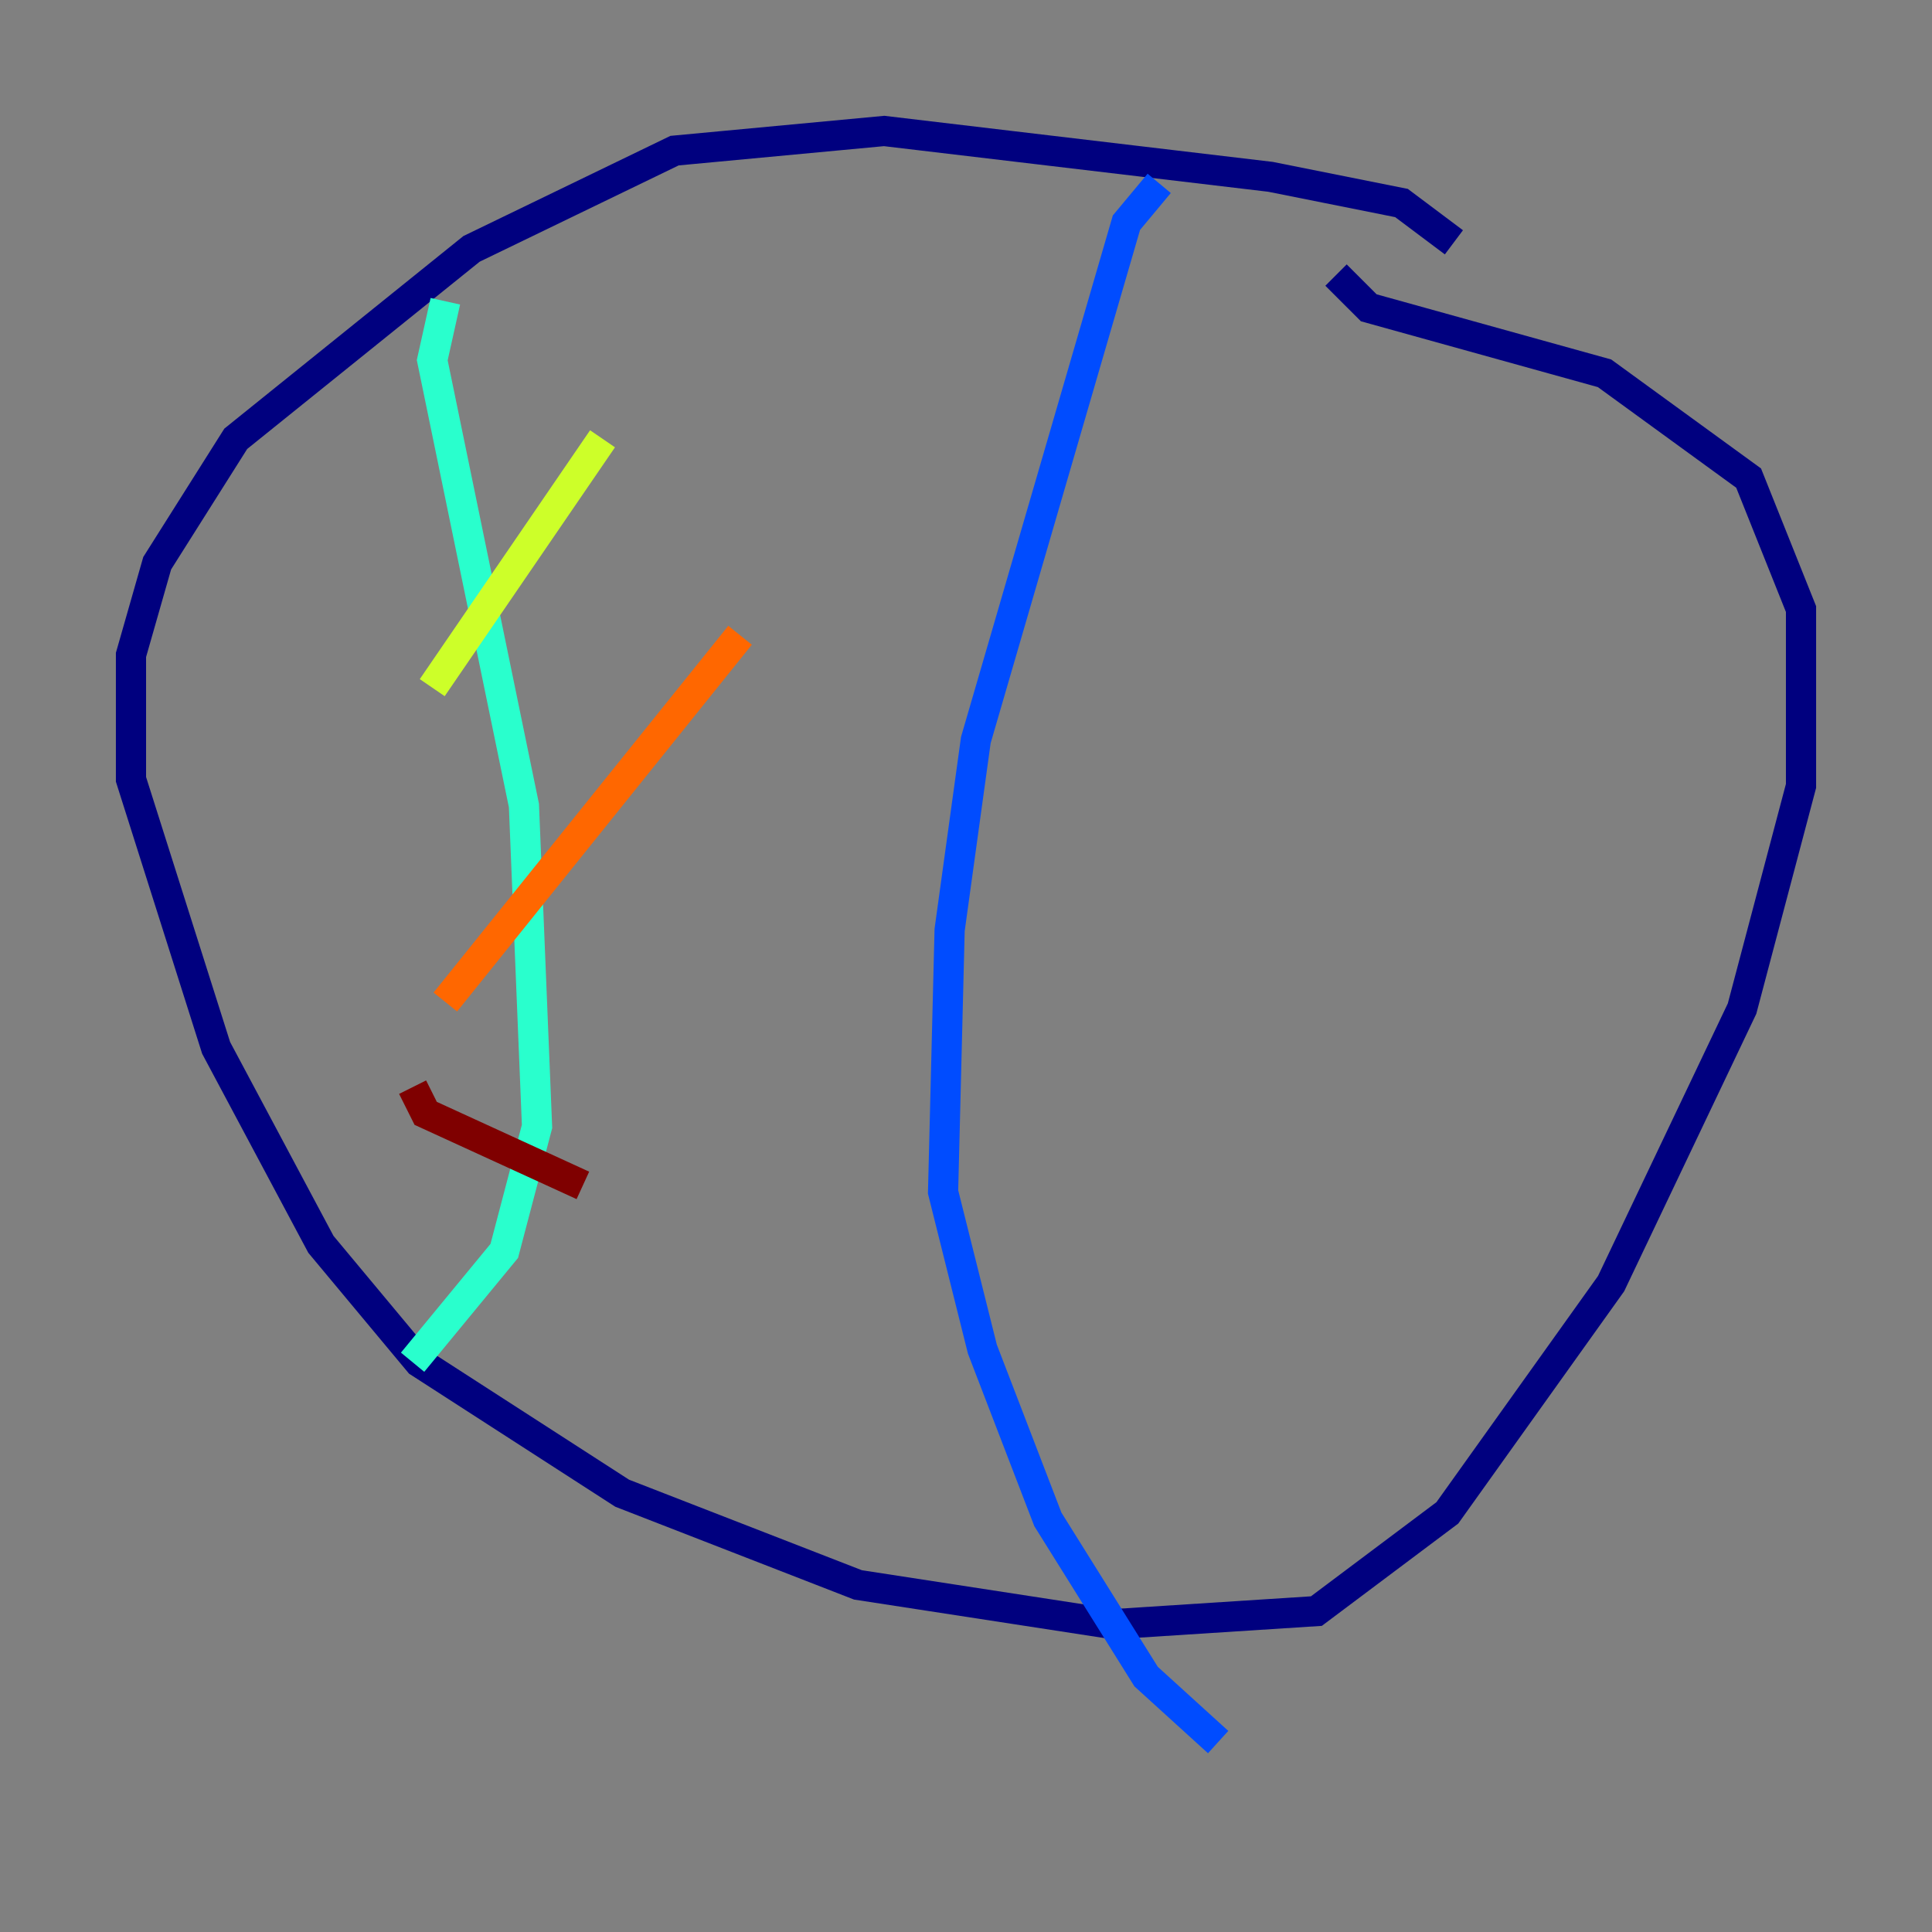 <?xml version="1.0" encoding="utf-8" ?>
<svg baseProfile="tiny" height="128" version="1.2" viewBox="0,0,128,128" width="128" xmlns="http://www.w3.org/2000/svg" xmlns:ev="http://www.w3.org/2001/xml-events" xmlns:xlink="http://www.w3.org/1999/xlink"><rect x="0" y="0" width="128" height="128" fill="#808080" stroke="none"/><defs /><polyline fill="none" points="96.325,16.054 92.854,13.451 84.176,11.715 58.576,8.678 44.691,9.98 31.241,16.488 15.62,29.071 10.414,37.315 8.678,43.39 8.678,51.634 14.319,69.424 21.261,82.441 27.77,90.251 41.22,98.929 56.841,105.003 73.763,107.607 87.214,106.739 95.891,100.231 106.739,85.044 115.417,66.82 119.322,52.068 119.322,40.352 115.851,31.675 106.305,24.732 90.685,20.393 88.515,18.224" stroke="#00007f" stroke-width="2" /><polyline fill="none" points="76.8,12.149 74.63,14.752 64.651,49.031 62.915,61.614 62.481,78.969 65.085,89.383 69.424,100.664 75.932,111.078 80.705,115.417" stroke="#004cff" stroke-width="2" /><polyline fill="none" points="29.505,19.959 28.637,23.864 34.712,53.37 35.58,74.63 33.41,82.875 27.336,90.251" stroke="#29ffcd" stroke-width="2" /><polyline fill="none" points="28.637,45.559 39.919,29.071" stroke="#cdff29" stroke-width="2" /><polyline fill="none" points="49.031,42.088 29.505,66.386" stroke="#ff6700" stroke-width="2" /><polyline fill="none" points="27.336,72.027 28.203,73.763 38.617,78.536" stroke="#7f0000" stroke-width="2" /></svg>
